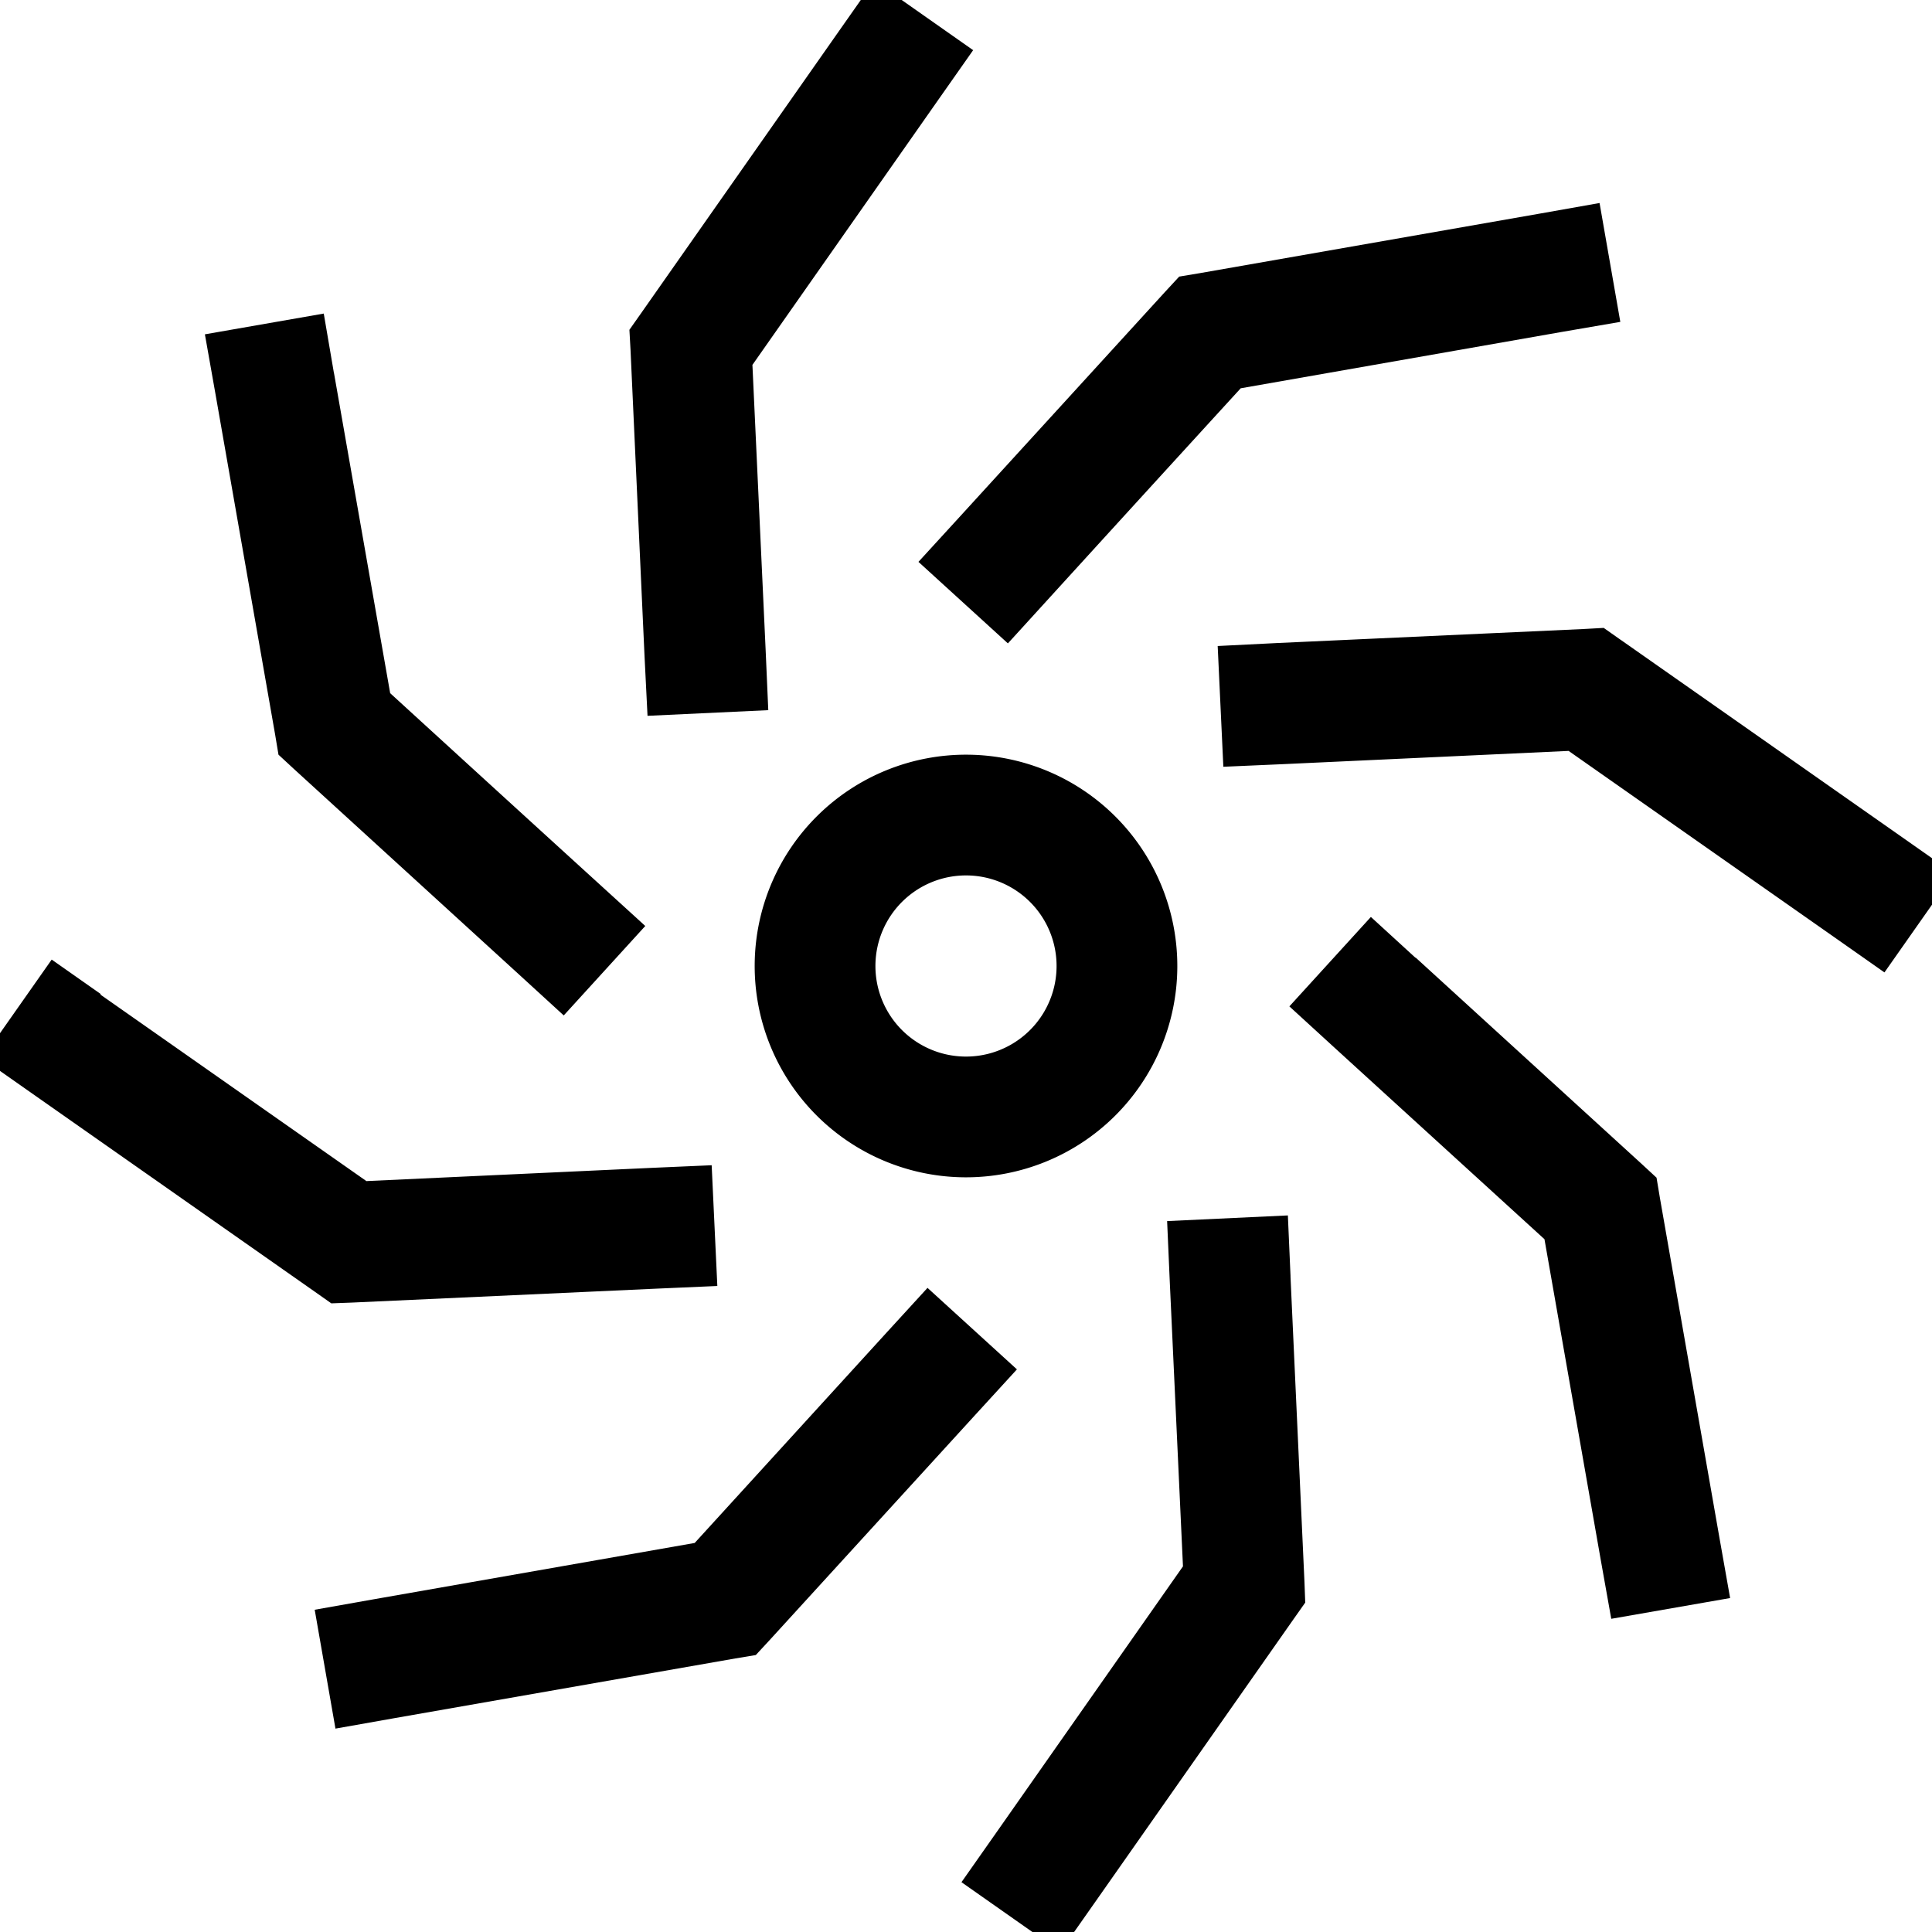 <svg xmlns="http://www.w3.org/2000/svg" viewBox="0 0 512 512"><!--! Font Awesome Pro 7.1.0 by @fontawesome - https://fontawesome.com License - https://fontawesome.com/license (Commercial License) Copyright 2025 Fonticons, Inc. --><path fill="currentColor" d="M342 338.4l3.7 80.9 .2 5.4-3.1 4.4-52.6 75-9.2 13.1-26.2-18.4 9.2-13.1 49.5-70.6-3.5-75.5-.7-16 32-1.5 .7 16zM269.4 363l-10.8 11.8-54.6 59.8-3.7 4-5.4 .9-90.2 15.8-15.8 2.8-5.5-31.5 15.8-2.8 84.9-14.9 50.9-55.8 10.8-11.8 23.7 21.6zM375.2 253.8l59.8 54.6 4 3.7 .9 5.4 15.8 90.2 2.8 15.8-31.5 5.5-2.8-15.7-14.9-84.9-55.8-50.9-11.8-10.8 21.6-23.7 11.8 10.8zM26.5 263.5l70.6 49.5 75.5-3.5 16-.7 1.5 32-16 .7-80.9 3.7-5.4 .2-4.4-3.1-75-52.6-13.1-9.2 18.4-26.2 13.1 9.2zM255.6 312a56 56 0 1 1 .8-112 56 56 0 1 1 -.8 112zm.8-80a24 24 0 1 0 -.8 48 24 24 0 1 0 .8-48zM88.5 98.8l14.9 84.9c44.5 40.7 67.1 61.2 67.6 61.7l-21.6 23.7-11.8-10.8-59.8-54.6-4-3.7-.9-5.4-15.8-90.2-2.8-15.8 31.5-5.5 2.7 15.8zm341.2 70.9l75 52.6 13.1 9.2-18.4 26.2-13.1-9.2-70.6-49.5-75.5 3.5-16 .7-1.5-32 16-.8 80.9-3.7 5.4-.3 4.4 3.1zM258.1 13l-9.2 13.1-49.5 70.6 3.5 75.5 .7 16-32 1.5-.8-16-3.7-80.9-.3-5.4 3.1-4.4 52.6-75 9.2-13.1 26.2 18.4zM429.4 85.3l-15.7 2.7-84.9 14.9c-40.7 44.5-61.2 67.1-61.7 67.6l-23.7-21.6 10.8-11.8 54.6-59.8 3.7-4 5.4-.9 90.2-15.8 15.8-2.8 5.5 31.5z"/></svg>